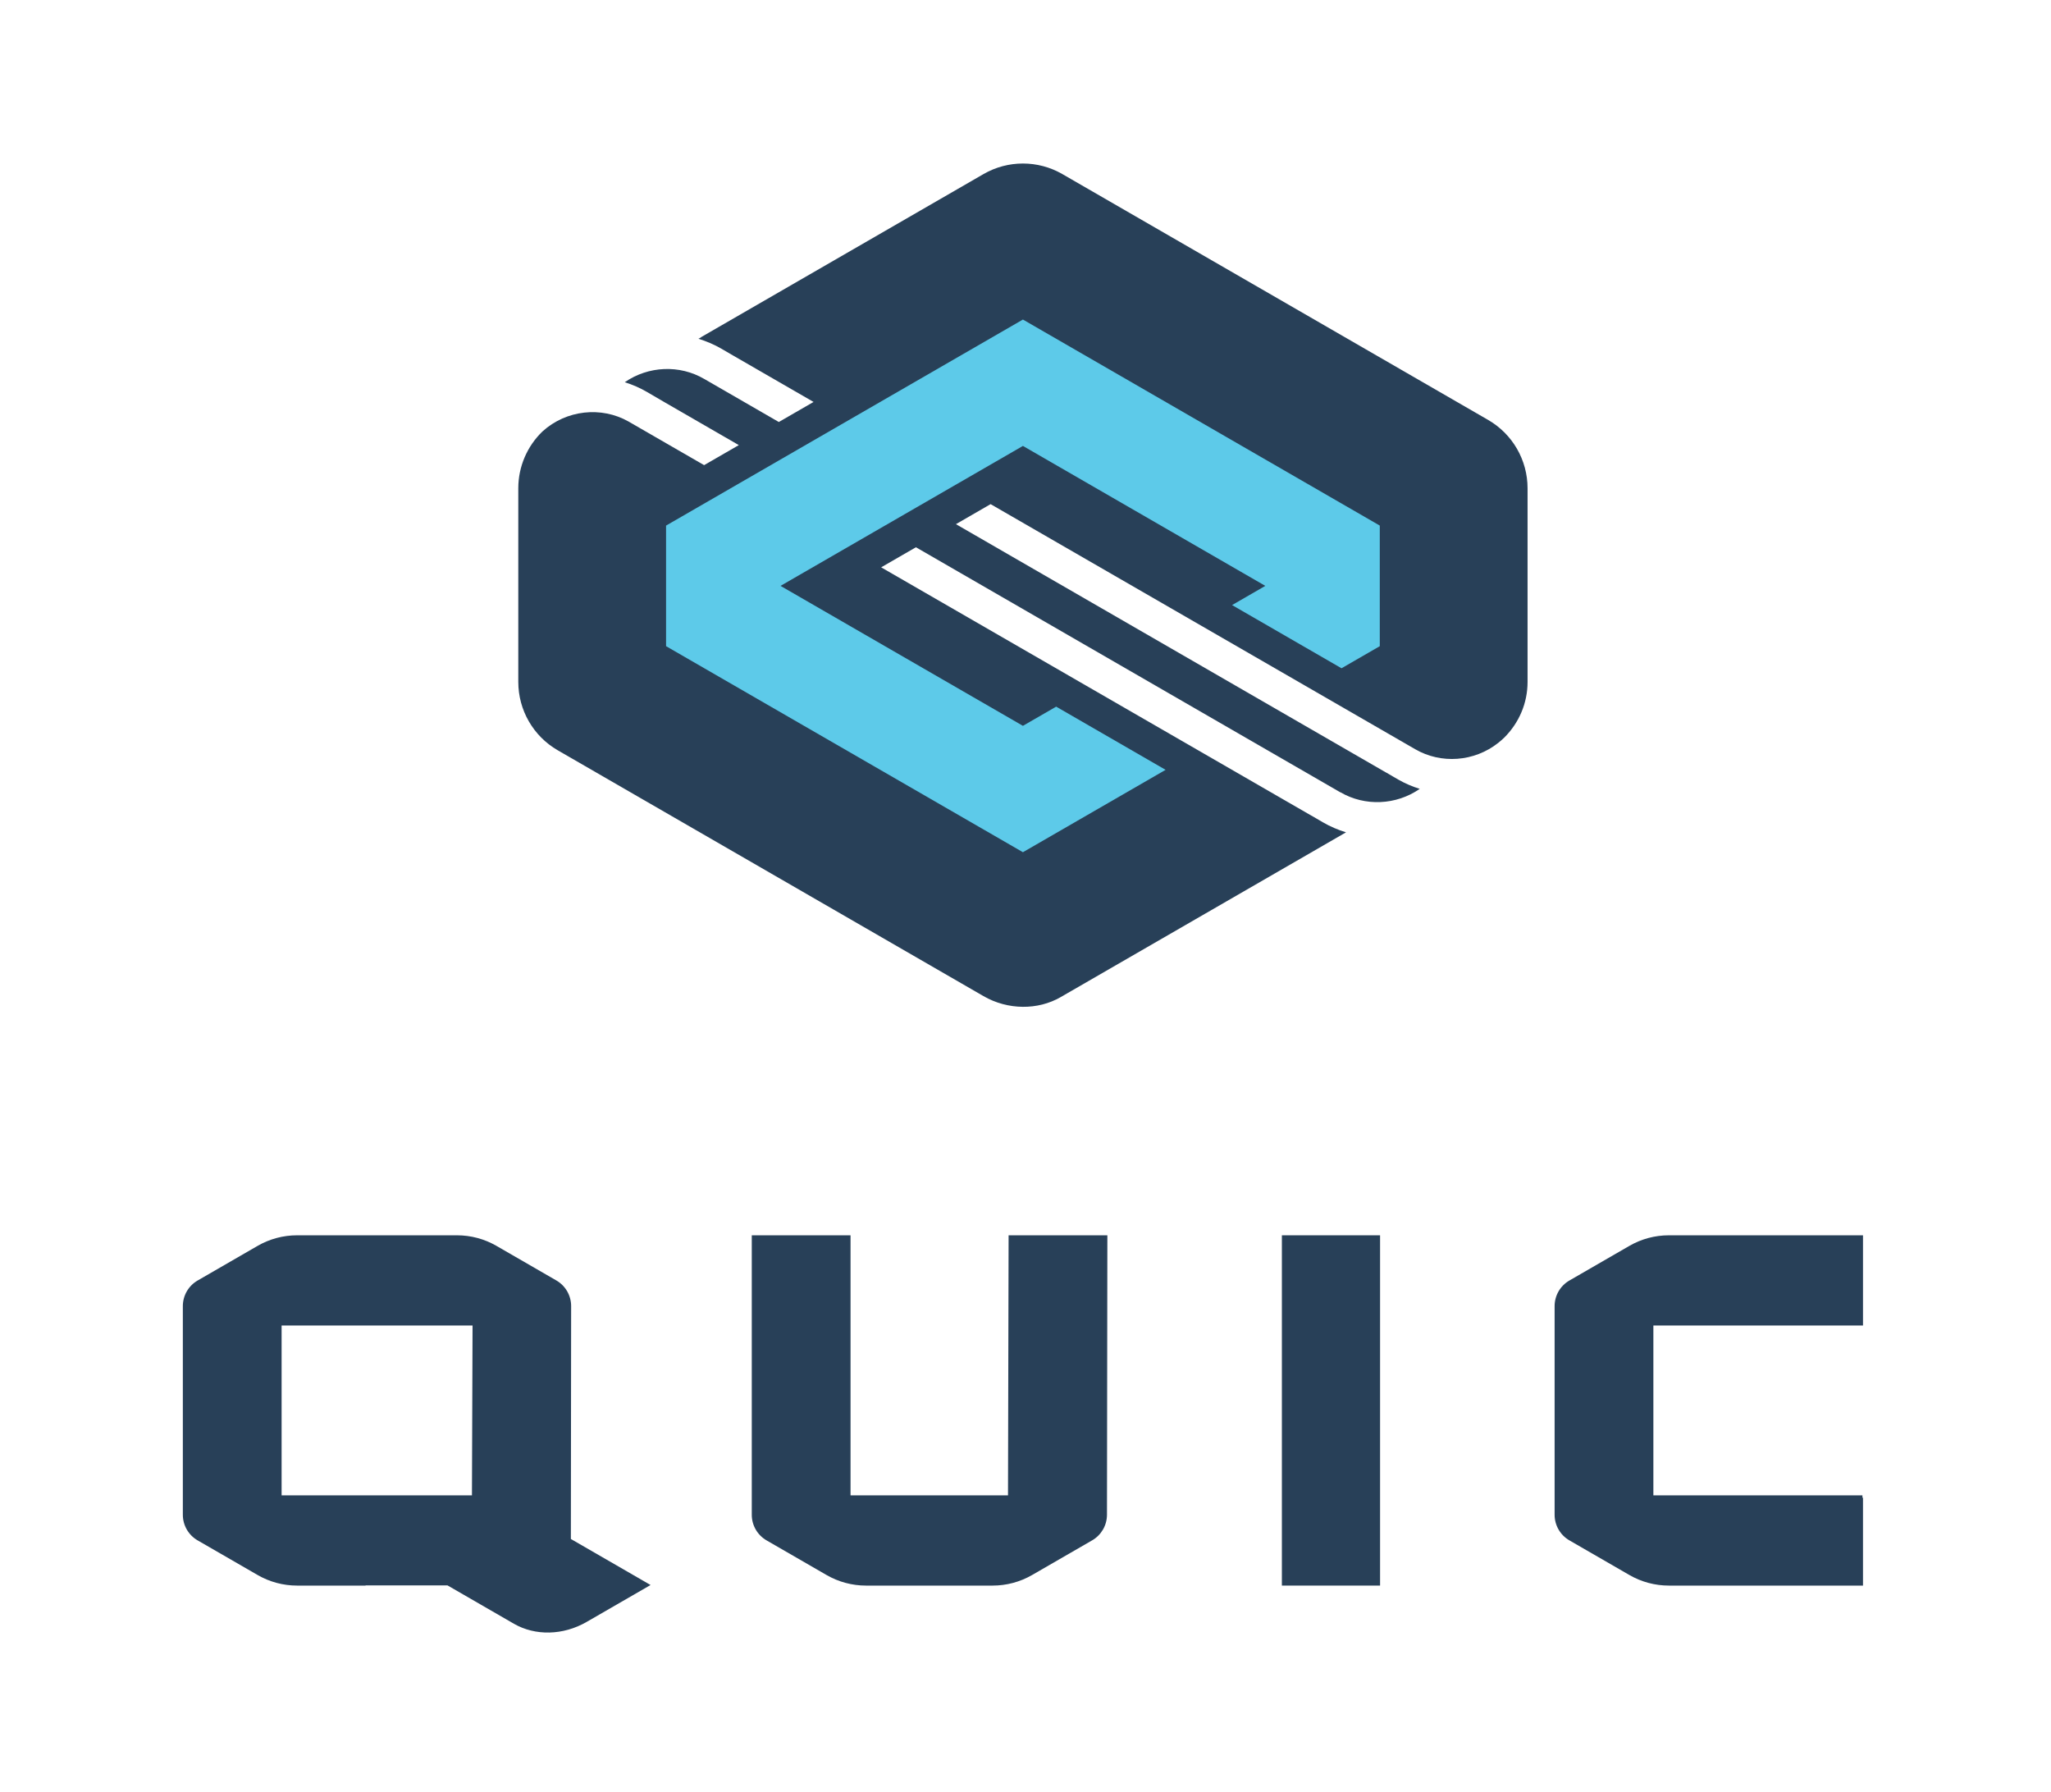 <?xml version="1.0" encoding="UTF-8" standalone="no"?>
<svg
   xmlns:dc="http://purl.org/dc/elements/1.1/"
   xmlns:cc="http://creativecommons.org/ns#"
   xmlns:rdf="http://www.w3.org/1999/02/22-rdf-syntax-ns#"
   xmlns:svg="http://www.w3.org/2000/svg"
   xmlns="http://www.w3.org/2000/svg"
   xmlns:sodipodi="http://sodipodi.sourceforge.net/DTD/sodipodi-0.dtd"
   xmlns:inkscape="http://www.inkscape.org/namespaces/inkscape"
   viewBox="0 0 462.56 404"
   height="404"
   width="462.56"
   xml:space="preserve"
   id="svg2"
   version="1.1"
   inkscape:version="0.91 r13725"
   sodipodi:docname="QUIC-Badge-Dark-RGB-Vert.svg"
   inkscape:export-filename="C:\Users\marti\Downloads\QUIC-Badge-Dark-RGB-Vert.png"
   inkscape:export-xdpi="96.014854"
   inkscape:export-ydpi="96.014854"><sodipodi:namedview
     pagecolor="#ffffff"
     bordercolor="#666666"
     borderopacity="1"
     objecttolerance="10"
     gridtolerance="10"
     guidetolerance="10"
     inkscape:pageopacity="0"
     inkscape:pageshadow="2"
     inkscape:window-width="1707"
     inkscape:window-height="847"
     id="namedview14"
     showgrid="false"
     inkscape:zoom="0.58415842"
     inkscape:cx="-163.30474"
     inkscape:cy="202"
     inkscape:window-x="0"
     inkscape:window-y="0"
     inkscape:window-maximized="0"
     inkscape:current-layer="svg2" /><defs
     id="defs6" /><g
     id="vert"
     transform="matrix(0.133,0,0,-0.133,0,404)"><g
       id="badge"><path
         id="dark"
         style="fill:#284058;fill-opacity:1;fill-rule:nonzero;stroke:none"
         d="m 2523.42,2325.63 -721.94,416.81 c -41.39,23.89 -92.38,23.89 -133.77,0 L 1189,2466.05 l 0.18,-0.1 -4.82,-2.79 c 13.67,-4.13 26.89,-9.77 39.28,-17 l 19.35,-11.29 0.04,0.01 136.53,-78.79 -58.89,-34 -126.72,73.16 -0.01,-0.02 c -41.51,24.21 -94.43,22.04 -134.51,-5.68 13.07,-4.09 25.71,-9.55 37.59,-16.49 l 29.57,-17.25 -0.01,0 126.25,-72.89 -58.84,-33.97 -128.33,74.06 c -45.95,25.86 -105.254,19.83 -145.805,-16.96 -25.832,-24.9 -40.976,-59.49 -40.976,-96.28 l 0,-328.41 c 0,-47.79 25.496,-91.95 66.887,-115.85 L 1667.71,1348.7 c 41.39,-23.9 92.38,-23.9 130.73,-1.76 l 479.18,276.66 -0.01,0 4.87,2.82 c -13.66,4.14 -26.87,9.77 -39.28,17.01 l -19.34,11.28 -0.12,-0.02 -729.54,421.01 58.95,34.03 719.61,-415.46 0.15,0.08 c 41.52,-24.23 94.47,-22.04 134.57,5.72 -12.69,3.97 -24.98,9.21 -36.57,15.86 l -7.7,4.45 -12.73,7.43 -0.11,-0.02 -729.38,421.1 58.79,33.94 720.06,-415.55 c 43.8,-25.38 100.18,-21.4 140.81,10.85 3.38,2.8 6.81,5.57 9.88,8.61 25.6,25.42 39.77,59.01 39.77,94.62 l 0,328.41 c 0,47.8 -25.5,91.96 -66.88,115.86"
         inkscape:connector-curvature="0" /><path
         id="light"
         style="fill:#5dcae9;fill-opacity:1;fill-rule:nonzero;stroke:none"
         d="m 1734.58,1806.96 -411.03,237.29 411.03,237.28 411.03,-237.28 -56.37,-32.54 185.58,-107.15 64.89,37.46 0,204.46 -605.12,349.33 -605.13,-349.33 0,-204.46 605.13,-349.33 241.93,139.66 -185.58,107.15 -56.36,-32.54"
         inkscape:connector-curvature="0" /></g><path
       inkscape:connector-curvature="0"
       d="m 800.293,502.27 -322.773,0 0,287.929 323.789,0 z m 194.512,-214.579 0,0 108.375,62.559 -135.149,78.039 0.453,394.82 c 0.024,17.942 -9.546,34.539 -25.086,43.512 L 841.832,925.262 C 821.488,937 798.414,943.18 774.926,943.18 l -271.192,0 c -23.48,0 -46.554,-6.18 -66.894,-17.918 L 335.129,866.531 c -15.52,-8.949 -25.086,-25.519 -25.086,-43.441 l 0,-353.719 c 0,-17.922 9.566,-34.492 25.086,-43.449 l 101.723,-58.723 c 20.336,-11.75 43.406,-17.929 66.894,-17.929 l 116.113,0 0,0.351 138.914,0 112.883,-65.18 0,0 c 35.805,-20.531 83.024,-19.921 123.149,3.25"
       style="fill:#284058;fill-opacity:1;fill-rule:nonzero;stroke:none"
       id="q" /><path
       inkscape:connector-curvature="0"
       d="m 1468.48,349.27 214.76,0 c 23.49,0 46.56,6.179 66.9,17.929 l 101.89,58.821 c 15.49,8.949 25.05,25.48 25.08,43.378 l 0.65,473.782 -167.49,0 -1.01,-440.91 -267,0 0,440.91 -167.48,0 0,-473.809 c 0,-17.922 9.56,-34.492 25.08,-43.449 l 101.72,-58.723 c 20.34,-11.75 43.42,-17.929 66.9,-17.929"
       style="fill:#284058;fill-opacity:1;fill-rule:nonzero;stroke:none"
       id="u" /><path
       inkscape:connector-curvature="0"
       d="m 2173.69,349.281 166.52,0 0,593.899 -166.52,0 0,-593.899"
       style="fill:#284058;fill-opacity:1;fill-rule:nonzero;stroke:none"
       id="i" /><path
       inkscape:connector-curvature="0"
       d="m 3159.11,790.199 0,152.981 -329.24,0 c -23.48,0 -46.56,-6.18 -66.9,-17.918 l -101.71,-58.731 c -15.53,-8.949 -25.09,-25.519 -25.09,-43.441 l 0,-353.719 c 0,-17.922 9.56,-34.492 25.09,-43.449 l 101.72,-58.723 c 20.33,-11.75 43.41,-17.929 66.89,-17.929 l 329.24,0 0,148.992 -0.96,0 0,4.008 -354.5,0 0,287.929 355.46,0"
       style="fill:#284058;fill-opacity:1;fill-rule:nonzero;stroke:none"
       id="c" /></g></svg>